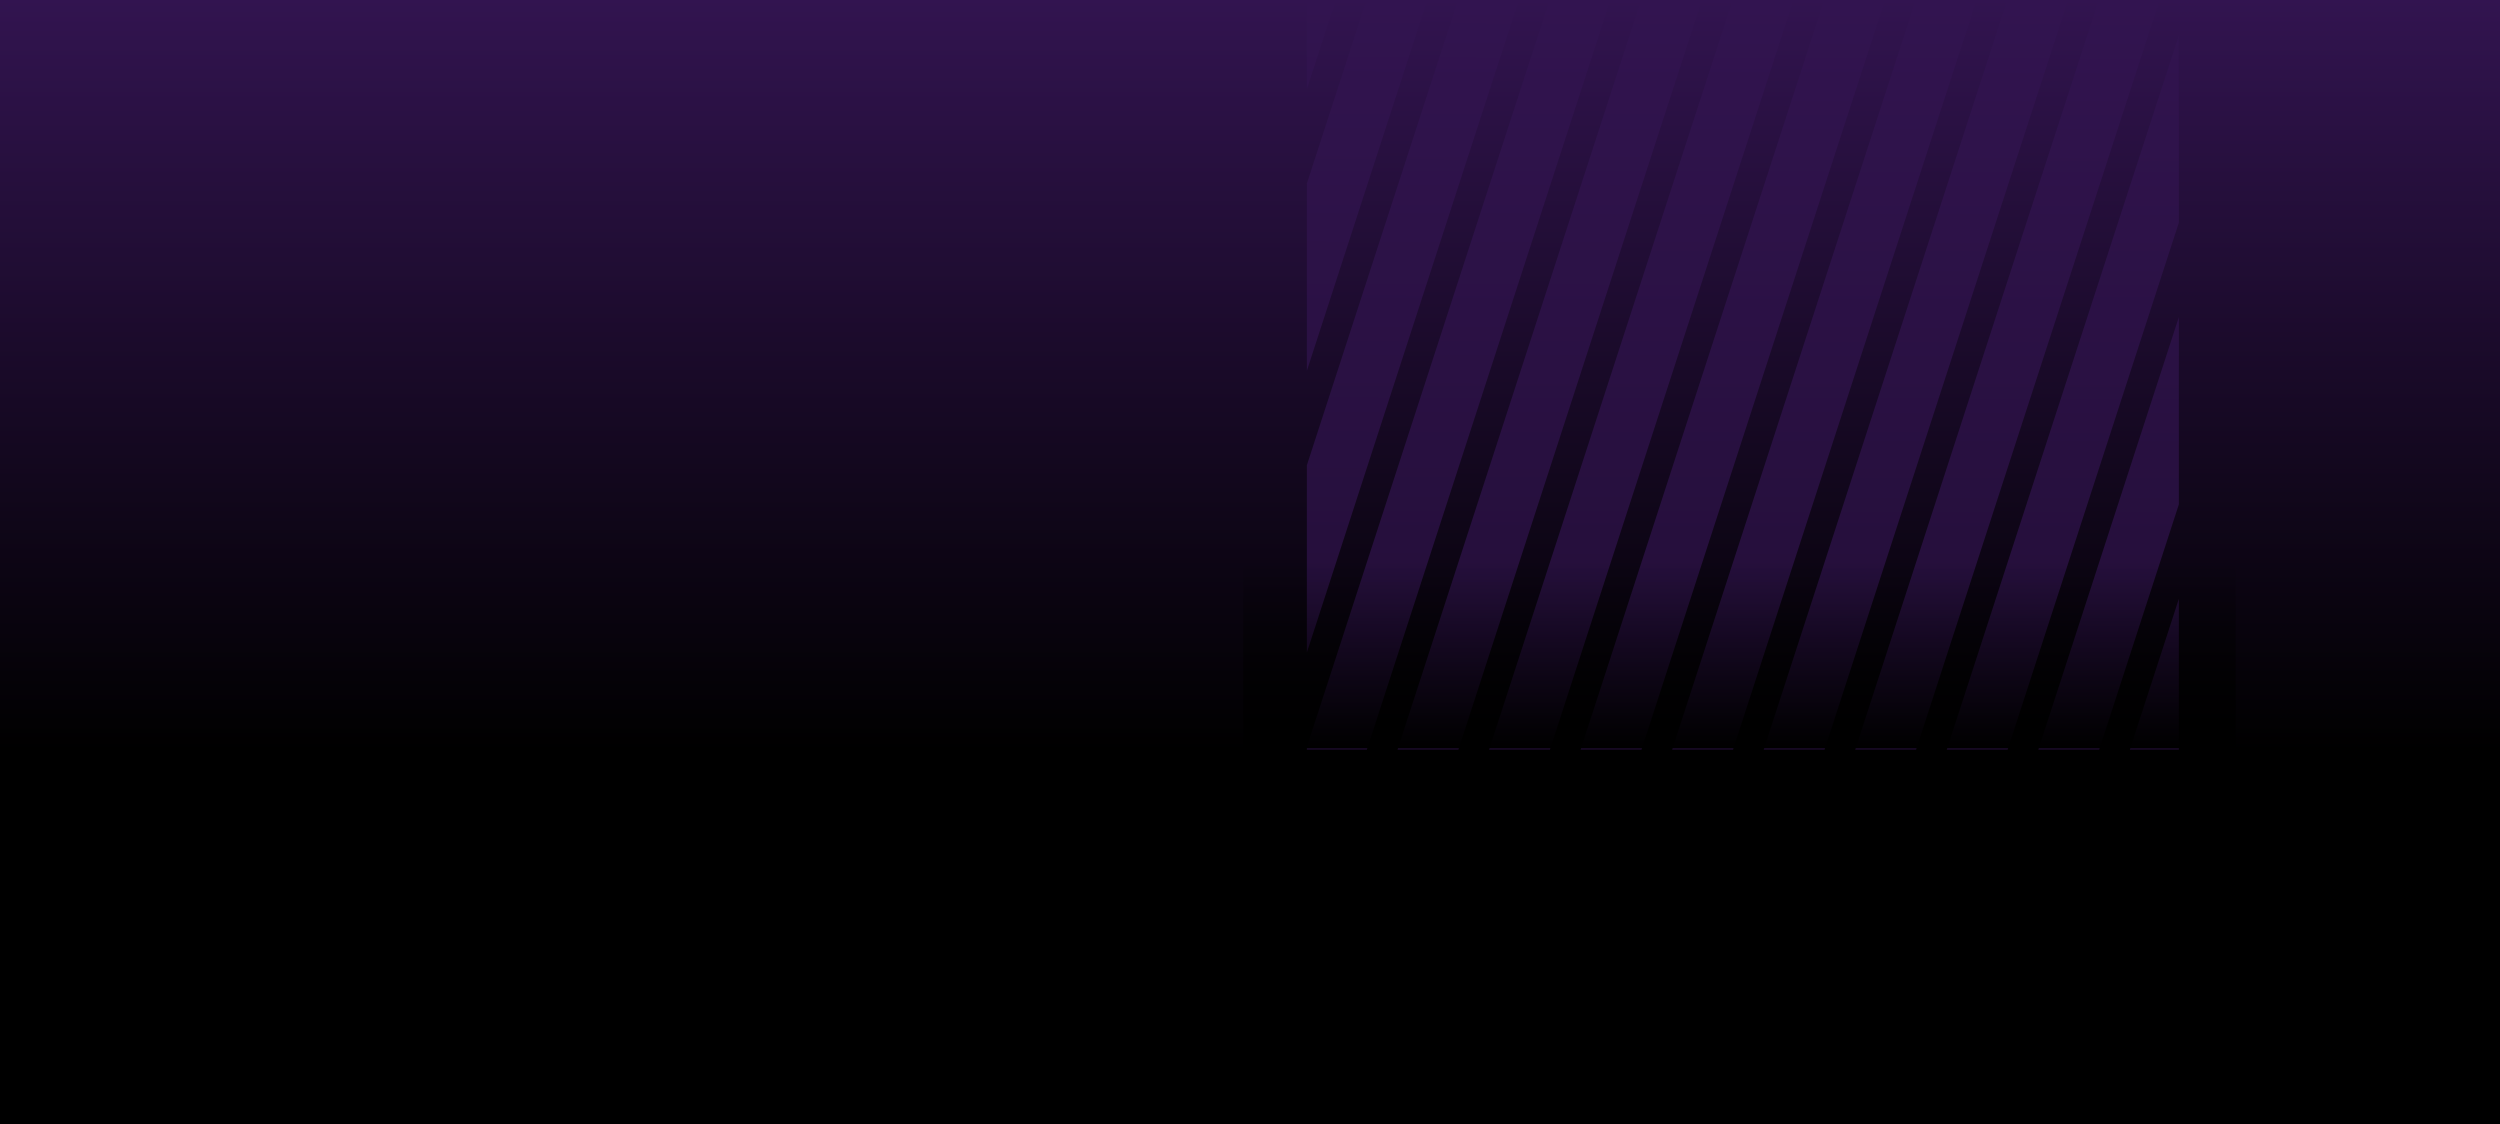 <svg xmlns="http://www.w3.org/2000/svg" xmlns:xlink="http://www.w3.org/1999/xlink" width="2582" height="1161" viewBox="0 0 2582 1161">
  <defs>
    <linearGradient id="linear-gradient" x1="0.5" x2="0.5" y2="1" gradientUnits="objectBoundingBox">
      <stop offset="0" stop-color="#321450"/>
      <stop offset="1"/>
    </linearGradient>
    <clipPath id="clip-path">
      <path id="Path_8574" data-name="Path 8574" d="M0,774.131H900.589V0H0Z" fill="none"/>
    </clipPath>
    <linearGradient id="linear-gradient-2" x1="0.086" y1="-0.007" x2="0.083" y2="0.91" gradientUnits="objectBoundingBox">
      <stop offset="0" stop-color="#190a28"/>
      <stop offset="1" stop-color="#321450"/>
    </linearGradient>
    <linearGradient id="linear-gradient-3" x1="0.5" x2="0.5" y2="1" gradientUnits="objectBoundingBox">
      <stop offset="0"/>
      <stop offset="1" stop-opacity="0"/>
    </linearGradient>
  </defs>
  <g id="Group_6294" data-name="Group 6294" transform="translate(-58 1926)">
    <rect id="Rectangle_2838" data-name="Rectangle 2838" width="2582" height="774" transform="translate(58 -1926)" fill="url(#linear-gradient)"/>
    <rect id="Rectangle_3528" data-name="Rectangle 3528" width="2582" height="388" transform="translate(58 -1153)"/>
    <g id="Group_4987" data-name="Group 4987" transform="translate(2308.328 -1151.869) rotate(180)">
      <g id="Group_4986" data-name="Group 4986" clip-path="url(#clip-path)">
        <path id="Union_93" data-name="Union 93" d="M1791.455,1276.326,2206.159,0h62.859l-414.7,1276.326Zm-94.54,0L2111.618,0h62.852l-414.7,1276.326Zm-94.547,0L2017.071,0h62.859l-414.7,1276.326Zm-94.541,0L1922.53,0h62.859l-414.7,1276.326Zm-94.541,0L1827.99,0h62.859l-414.7,1276.326Zm-94.54,0L1733.45,0h62.859l-414.7,1276.326Zm-94.547,0L1638.9,0h62.859l-414.7,1276.326Zm-94.541,0L1544.362,0h62.859l-414.7,1276.326Zm-94.541,0L1449.821,0h62.86l-414.7,1276.326Zm-94.547,0L1355.274,0h62.859l-414.7,1276.326Zm-94.541,0L1260.733,0h62.859L908.89,1276.326Zm-94.541,0L1166.193,0h62.86L814.35,1276.326Zm-94.541,0L1071.652,0h62.853L719.81,1276.326Zm-89.694,0H562.4L977.105,0h62.859l-414.7,1276.326Zm-99.394,0L882.565,0h62.859l-414.7,1276.326Zm-94.541,0L788.024,0h62.853l-414.7,1276.326Zm-94.547,0L693.478,0h62.859l-414.7,1276.326Zm-94.541,0L598.937,0H661.8l-414.7,1276.326Zm-94.541,0L504.4,0h62.859l-414.7,1276.326Zm-89.694,0V1261.4L409.856,0h62.853L58.012,1276.326Zm2264.171-.006,4.847-14.922v14.922Zm-94.547,0,99.394-305.891v193.457l-36.534,112.434Zm-94.541,0,193.934-596.867V872.912L2137.943,1276.32Zm-94.541,0,288.475-887.834V581.945L2043.4,1276.32Zm-94.547,0L2269.018,97.51V290.969L1948.855,1276.32ZM0,970.438,315.309,0h62.859L0,1163.895ZM0,679.461,220.769,0h62.859L0,872.92ZM0,388.486,126.228,0h62.859L0,581.945ZM0,97.518,31.681,0H94.541L0,290.975Z" transform="translate(-11.999 -389.33)" fill="url(#linear-gradient-2)"/>
      </g>
    </g>
    <rect id="Rectangle_3529" data-name="Rectangle 3529" width="1025" height="193" transform="translate(2367 -1153.063) rotate(180)" fill="url(#linear-gradient-3)"/>
  </g>
</svg>
